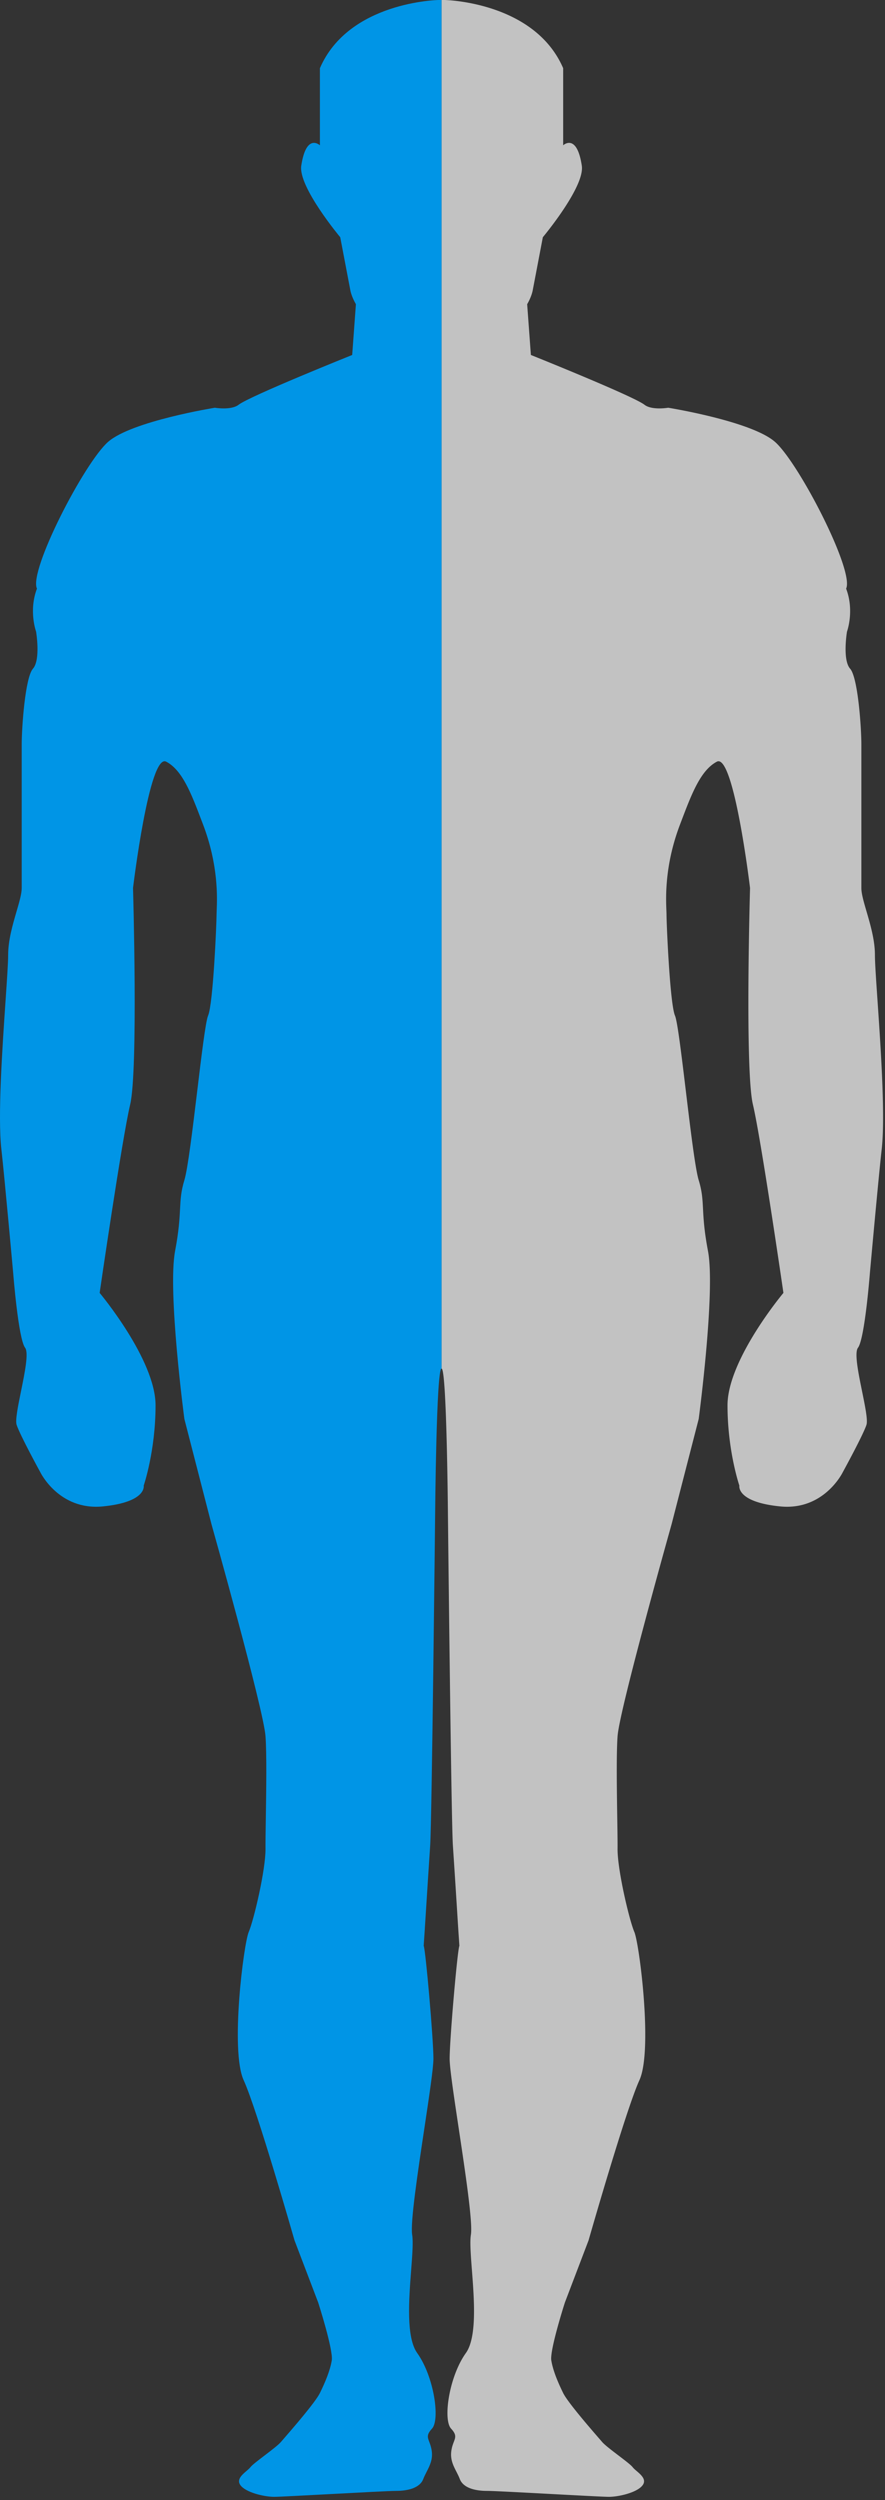 <svg width="253" height="714" fill="none" xmlns="http://www.w3.org/2000/svg"><rect width="100%" height="100%" fill="#333333" stroke="none"/><path fill-rule="evenodd" clip-rule="evenodd" d="M126.225 0h.865s25.672.424 33.906 19.477v22.02s3.895-3.656 5.328 5.829c.912 6.032-11.14 20.423-11.14 20.423l-2.907 15.244s-.285 1.668-1.572 3.888l1.061 14.495s29.254 11.72 32.479 14.222c2.114 1.638 6.781.846 6.781.846s23.734 3.812 30.516 9.74c6.78 5.928 22.766 36.838 20.344 41.919 2.422 6.352.247 12.28.247 12.28s-1.349 8.045.898 10.586c2.246 2.54 3.213 16.937 3.213 21.595v41.072c0 1.606.688 3.962 1.483 6.689 1.094 3.749 2.392 8.199 2.392 12.366 0 2.223.331 7.076.744 13.121.924 13.527 2.256 33.027 1.194 42.392-.919 8.105-3.391 35.524-3.391 35.524s-1.452 18.63-3.39 21.171c-1.077 1.412.089 7.136 1.172 12.454.866 4.254 1.68 8.248 1.249 9.565-.969 2.964-6.781 13.549-6.781 13.549s-5.328 11.011-17.92 9.741c-12.594-1.27-11.626-5.928-11.626-5.928s-3.392-9.881-3.392-22.935c0-13.057 15.984-32.111 15.984-32.111s-6.415-44.108-8.719-53.776c-2.322-9.758-.823-61.862-.823-61.862s-4.639-38.614-9.484-36.073c-4.63 2.428-7.185 9.142-10.111 16.832l-.409 1.073c-4.427 11.607-4.061 20.841-3.911 24.61.02.509.036.918.036 1.219 0 2.541.969 25.407 2.422 28.794.706 1.646 1.869 11.286 3.101 21.492 1.304 10.804 2.684 22.243 3.68 25.509.971 3.182 1.083 5.349 1.23 8.172.146 2.81.326 6.271 1.42 12.034 2.193 11.551-2.65 47.967-2.65 47.967l-7.749 30.062s-14.909 52.929-15.448 60.552c-.366 5.188-.209 15.479-.088 23.391.057 3.71.105 6.898.088 8.79-.053 5.926 3.337 20.324 4.792 23.711 1.454 3.388 5.328 33.876 1.453 42.343-3.877 8.471-14.531 45.731-14.531 45.731l-6.781 17.785s-4.358 13.549-3.875 16.515c.483 2.964 1.938 6.351 3.391 9.316 1.294 2.638 7.963 10.311 10.436 13.157.305.35.546.627.705.813.745.868 2.762 2.403 4.682 3.865 1.826 1.39 3.565 2.714 4.038 3.333.257.337.684.704 1.146 1.101 1.28 1.099 2.826 2.427 1.759 3.982-1.454 2.117-6.78 3.388-9.688 3.388-1.398 0-8.729-.392-16.342-.799-8.222-.439-16.772-.896-18.532-.896-3.392 0-6.782-.846-7.75-3.387-.27-.707-.615-1.381-.961-2.059-.899-1.758-1.811-3.541-1.462-5.986.16-1.116.46-1.91.708-2.564.504-1.332.789-2.084-.784-3.787-2.346-2.54-.613-14.811 4.23-21.586 3.197-4.472 2.379-15.18 1.732-23.647-.333-4.357-.621-8.121-.293-10.135.565-3.453-1.591-17.792-3.49-30.416-1.36-9.045-2.588-17.21-2.588-19.862 0-5.575 2.239-31.194 2.786-32.241a1562.51 1562.51 0 0 1-.672-10.341c-.337-5.309-.751-11.835-1.181-18.237-.485-7.199-1.418-94.366-1.418-94.366s-.336-42.116-1.832-41.897V0Z" fill="#fff" fill-opacity=".7"/><path fill-rule="evenodd" clip-rule="evenodd" d="M126.225 0h-.866S99.688.424 91.453 19.477v22.02s-3.895-3.656-5.328 5.829c-.912 6.032 11.14 20.423 11.14 20.423l2.907 15.244s.286 1.668 1.573 3.888l-1.062 14.495s-29.253 11.72-32.479 14.222c-2.113 1.638-6.78.846-6.78.846s-23.734 3.812-30.517 9.74c-6.78 5.928-22.765 36.838-20.344 41.919-2.421 6.352-.247 12.28-.247 12.28s1.35 8.045-.898 10.586c-2.246 2.54-3.213 16.937-3.213 21.595v41.072c0 1.606-.687 3.962-1.483 6.689-1.093 3.749-2.392 8.199-2.392 12.366 0 2.223-.331 7.076-.744 13.121C.662 299.339-.67 318.839.392 328.204c.92 8.105 3.392 35.524 3.392 35.524s1.451 18.63 3.39 21.171c1.076 1.412-.09 7.136-1.172 12.454-.867 4.254-1.68 8.248-1.25 9.565.97 2.964 6.781 13.549 6.781 13.549s5.328 11.011 17.92 9.741c12.595-1.27 11.627-5.928 11.627-5.928s3.391-9.881 3.391-22.935c0-13.057-15.984-32.111-15.984-32.111s6.415-44.108 8.72-53.776c2.322-9.758.823-61.862.823-61.862s4.639-38.614 9.483-36.073c4.63 2.428 7.185 9.142 10.111 16.832l.41 1.073c4.427 11.607 4.06 20.841 3.91 24.61-.02.509-.036.918-.036 1.219 0 2.541-.968 25.407-2.421 28.794-.706 1.646-1.87 11.286-3.102 21.492-1.303 10.804-2.684 22.243-3.68 25.509-.97 3.182-1.083 5.349-1.23 8.172-.146 2.81-.326 6.271-1.42 12.034-2.193 11.551 2.65 47.967 2.65 47.967l7.75 30.062s14.909 52.929 15.447 60.552c.367 5.189.21 15.479.088 23.391-.056 3.71-.105 6.898-.088 8.79.053 5.926-3.336 20.324-4.791 23.711-1.455 3.388-5.328 33.876-1.453 42.343 3.876 8.47 14.53 45.731 14.53 45.731l6.782 17.785s4.358 13.549 3.874 16.515c-.483 2.964-1.938 6.351-3.391 9.316-1.294 2.638-7.963 10.311-10.436 13.157l-.705.813c-.745.868-2.761 2.403-4.681 3.865-1.827 1.39-3.565 2.714-4.038 3.333-.257.337-.685.704-1.147 1.101-1.28 1.099-2.826 2.427-1.758 3.982 1.453 2.117 6.78 3.388 9.688 3.388 1.398 0 8.729-.392 16.342-.799 8.221-.439 16.771-.896 18.532-.896 3.391 0 6.781-.846 7.749-3.387.27-.707.615-1.381.962-2.059.899-1.758 1.81-3.541 1.461-5.986-.159-1.115-.46-1.91-.707-2.564-.505-1.332-.789-2.083.784-3.787 2.345-2.54.613-14.811-4.23-21.586-3.198-4.472-2.379-15.18-1.732-23.647.333-4.357.621-8.12.292-10.135-.565-3.453 1.591-17.792 3.49-30.416 1.36-9.045 2.588-17.21 2.588-19.862 0-5.575-2.238-31.194-2.786-32.241.135-1.851.373-5.614.673-10.342.337-5.309.75-11.835 1.18-18.236.485-7.199 1.418-94.366 1.418-94.366s.337-42.116 1.833-41.897V0Z" fill="#0095E6"/></svg>